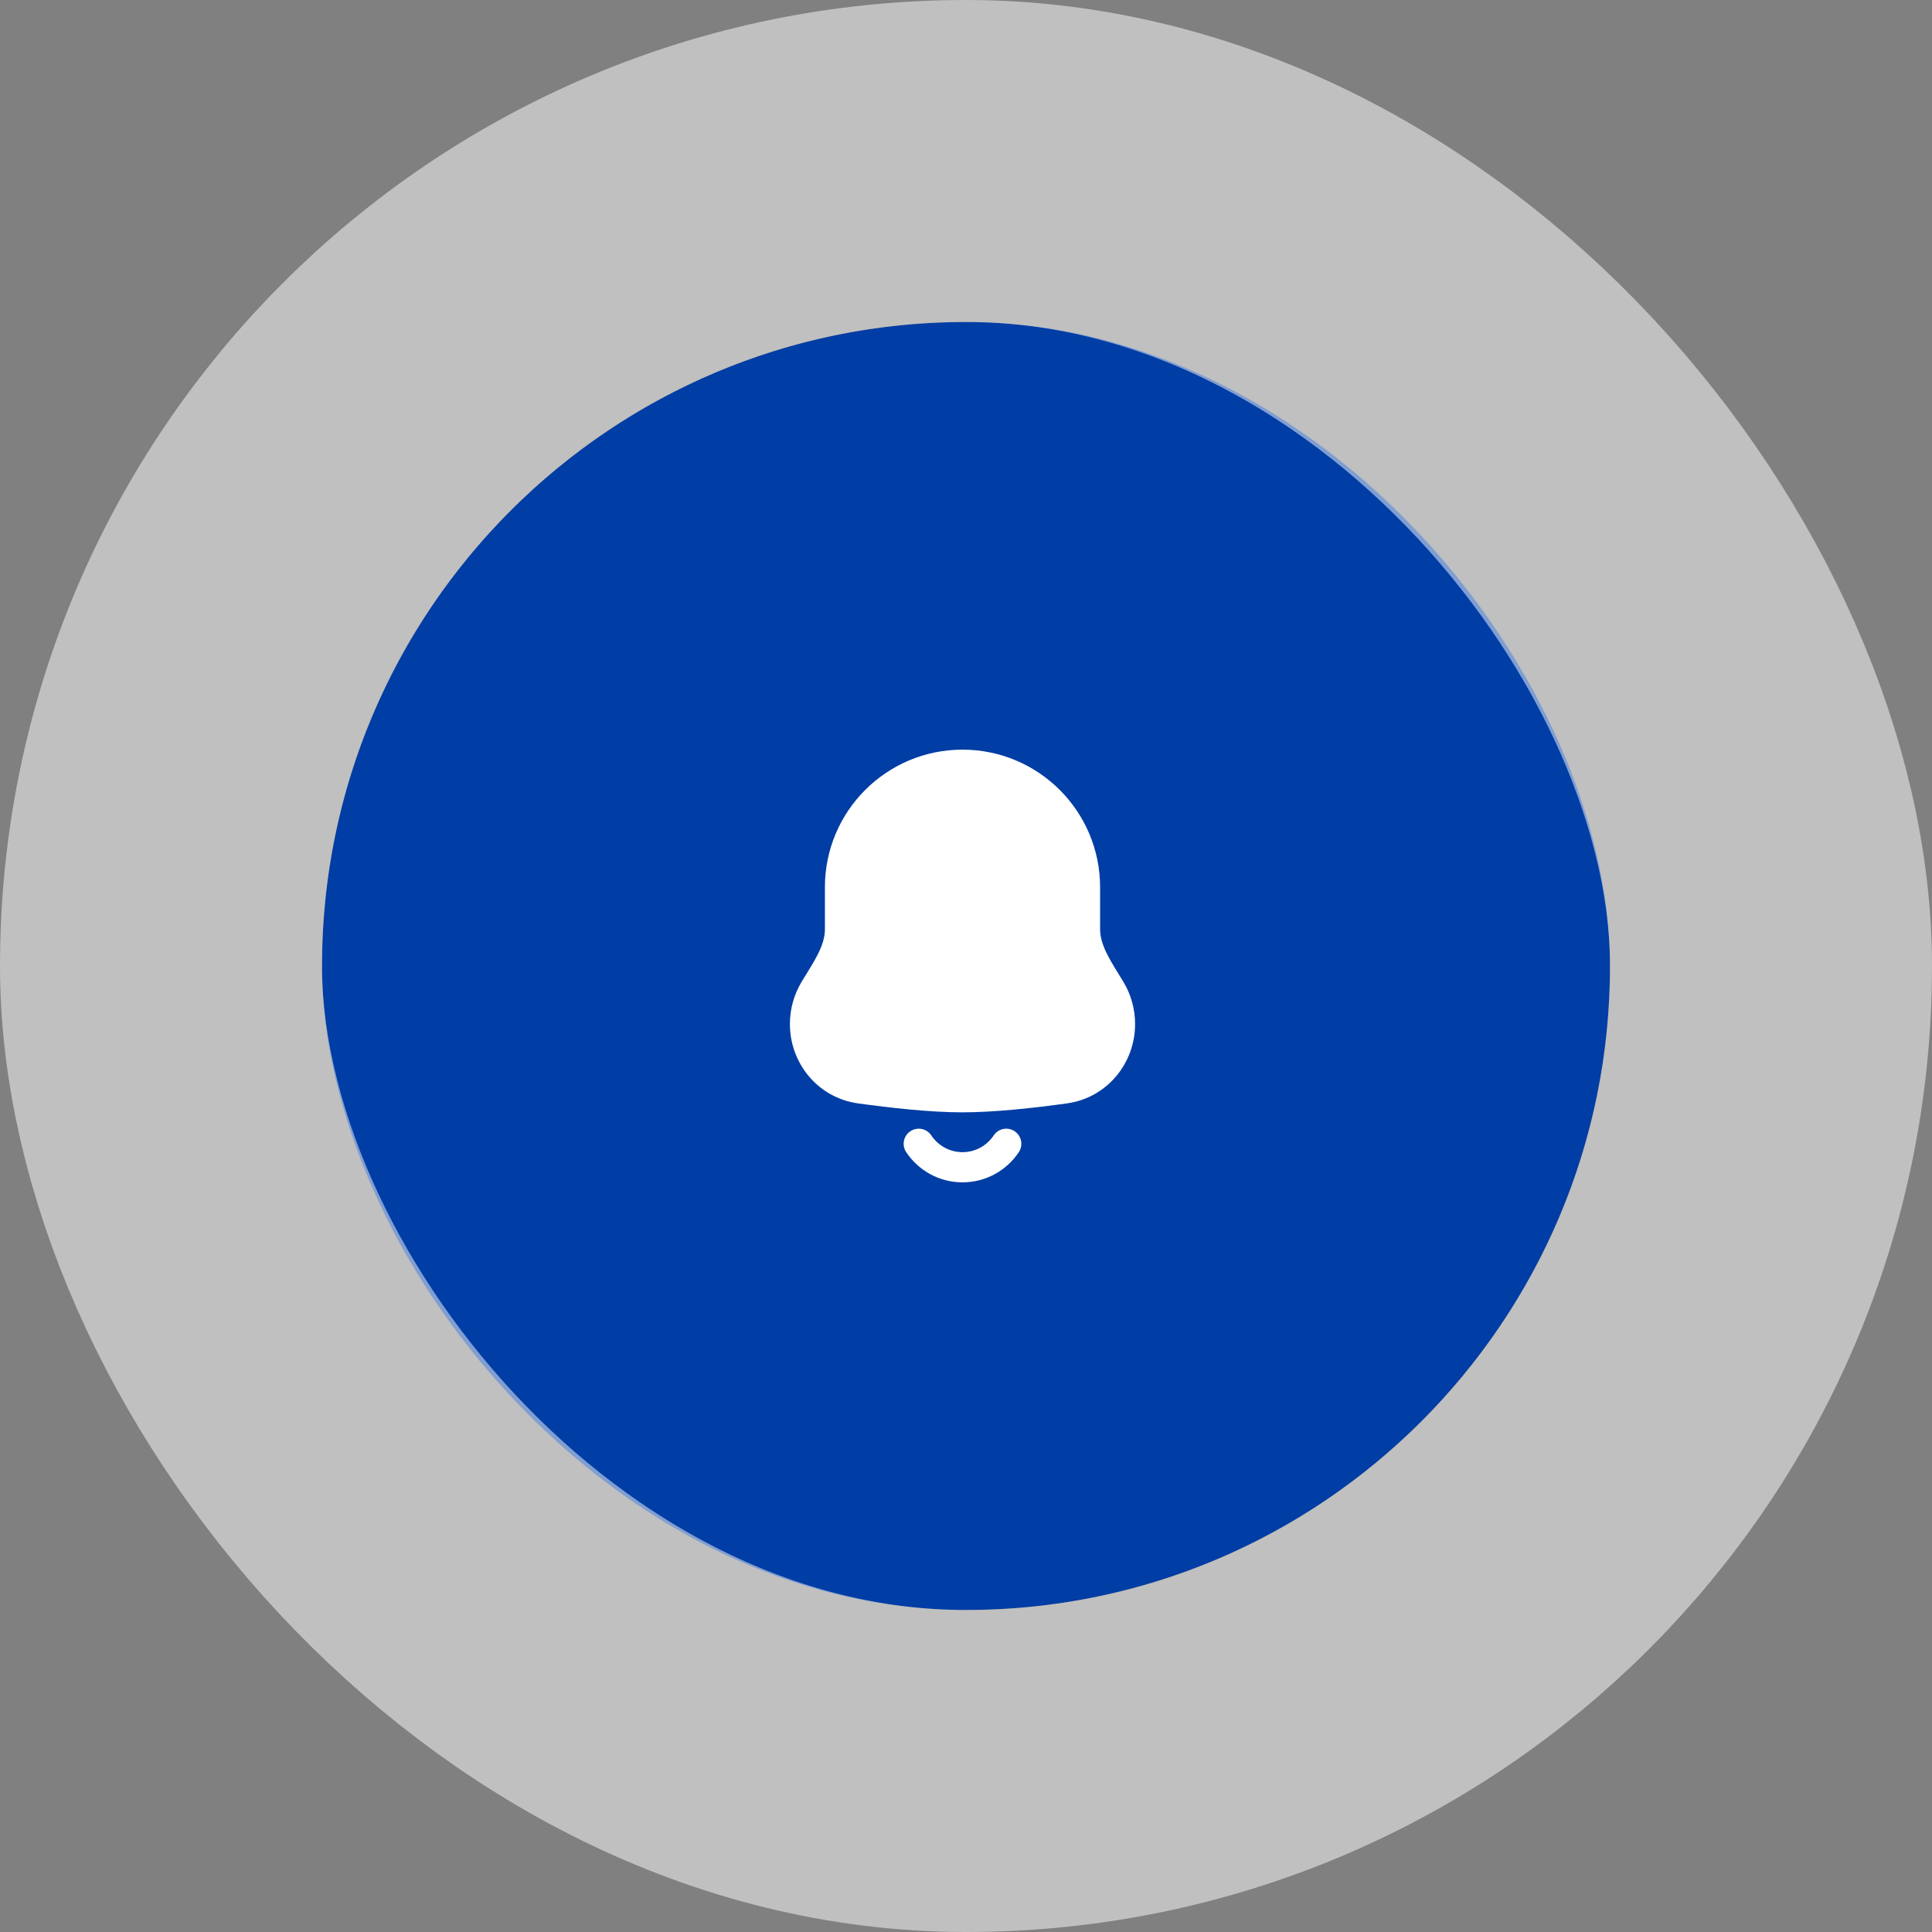 <svg width="96" height="96" viewBox="0 0 96 96" fill="none" xmlns="http://www.w3.org/2000/svg">
<rect x="0" y="0" width="96" height="96" fill="#808080" stroke="none"/>
<rect x="16" y="16" width="64" height="64" rx="32" fill="#003DA5"/>
<path fill-rule="evenodd" clip-rule="evenodd" d="M47.826 38C44.464 38 41.739 40.725 41.739 44.087V46.179C41.739 47.28 41.03 48.242 40.467 49.187C40.17 49.684 40 50.265 40 50.885C40 52.488 41.145 53.863 42.733 54.083C44.31 54.302 46.28 54.522 47.826 54.522C49.372 54.522 51.343 54.302 52.919 54.083C54.507 53.863 55.652 52.488 55.652 50.885C55.652 50.265 55.482 49.684 55.186 49.187C54.622 48.242 53.913 47.28 53.913 46.179V44.087C53.913 40.725 51.188 38 47.826 38Z" fill="white"/>
<path d="M40 50.885H39.25H40ZM42.733 54.083L42.836 53.34H42.836L42.733 54.083ZM52.919 54.083L52.816 53.34L52.919 54.083ZM40.467 49.187L39.822 48.803L40.467 49.187ZM42.489 44.087C42.489 41.139 44.879 38.75 47.826 38.75V37.25C44.05 37.25 40.989 40.311 40.989 44.087H42.489ZM42.489 46.179V44.087H40.989V46.179H42.489ZM40.75 50.885C40.75 50.404 40.882 49.955 41.111 49.571L39.822 48.803C39.459 49.413 39.25 50.126 39.25 50.885H40.75ZM42.836 53.34C41.636 53.174 40.75 52.131 40.75 50.885H39.25C39.25 52.845 40.654 54.552 42.63 54.826L42.836 53.34ZM47.826 53.772C46.334 53.772 44.407 53.558 42.836 53.34L42.63 54.826C44.213 55.046 46.225 55.272 47.826 55.272V53.772ZM52.816 53.34C51.246 53.558 49.318 53.772 47.826 53.772V55.272C49.427 55.272 51.44 55.046 53.022 54.826L52.816 53.34ZM54.902 50.885C54.902 52.131 54.016 53.174 52.816 53.34L53.022 54.826C54.998 54.552 56.402 52.845 56.402 50.885H54.902ZM54.541 49.571C54.77 49.955 54.902 50.404 54.902 50.885H56.402C56.402 50.126 56.194 49.413 55.83 48.803L54.541 49.571ZM53.163 44.087V46.179H54.663V44.087H53.163ZM47.826 38.75C50.774 38.75 53.163 41.139 53.163 44.087H54.663C54.663 40.311 51.602 37.25 47.826 37.25V38.75ZM55.83 48.803C55.521 48.285 55.24 47.87 55.009 47.407C54.788 46.963 54.663 46.567 54.663 46.179H53.163C53.163 46.892 53.393 47.528 53.667 48.077C53.931 48.606 54.287 49.144 54.541 49.571L55.83 48.803ZM40.989 46.179C40.989 46.567 40.865 46.963 40.643 47.407C40.412 47.87 40.131 48.285 39.822 48.803L41.111 49.571C41.365 49.144 41.721 48.606 41.985 48.077C42.259 47.528 42.489 46.892 42.489 46.179H40.989Z" fill="white"/>
<path d="M50 56.834C49.533 57.537 48.733 58 47.826 58C46.919 58 46.12 57.537 45.652 56.834" stroke="white" stroke-width="1.5" stroke-linecap="round"/>
<rect x="8" y="8" width="80" height="80" rx="40" stroke="white" stroke-opacity="0.5" stroke-width="16"/>
</svg>
